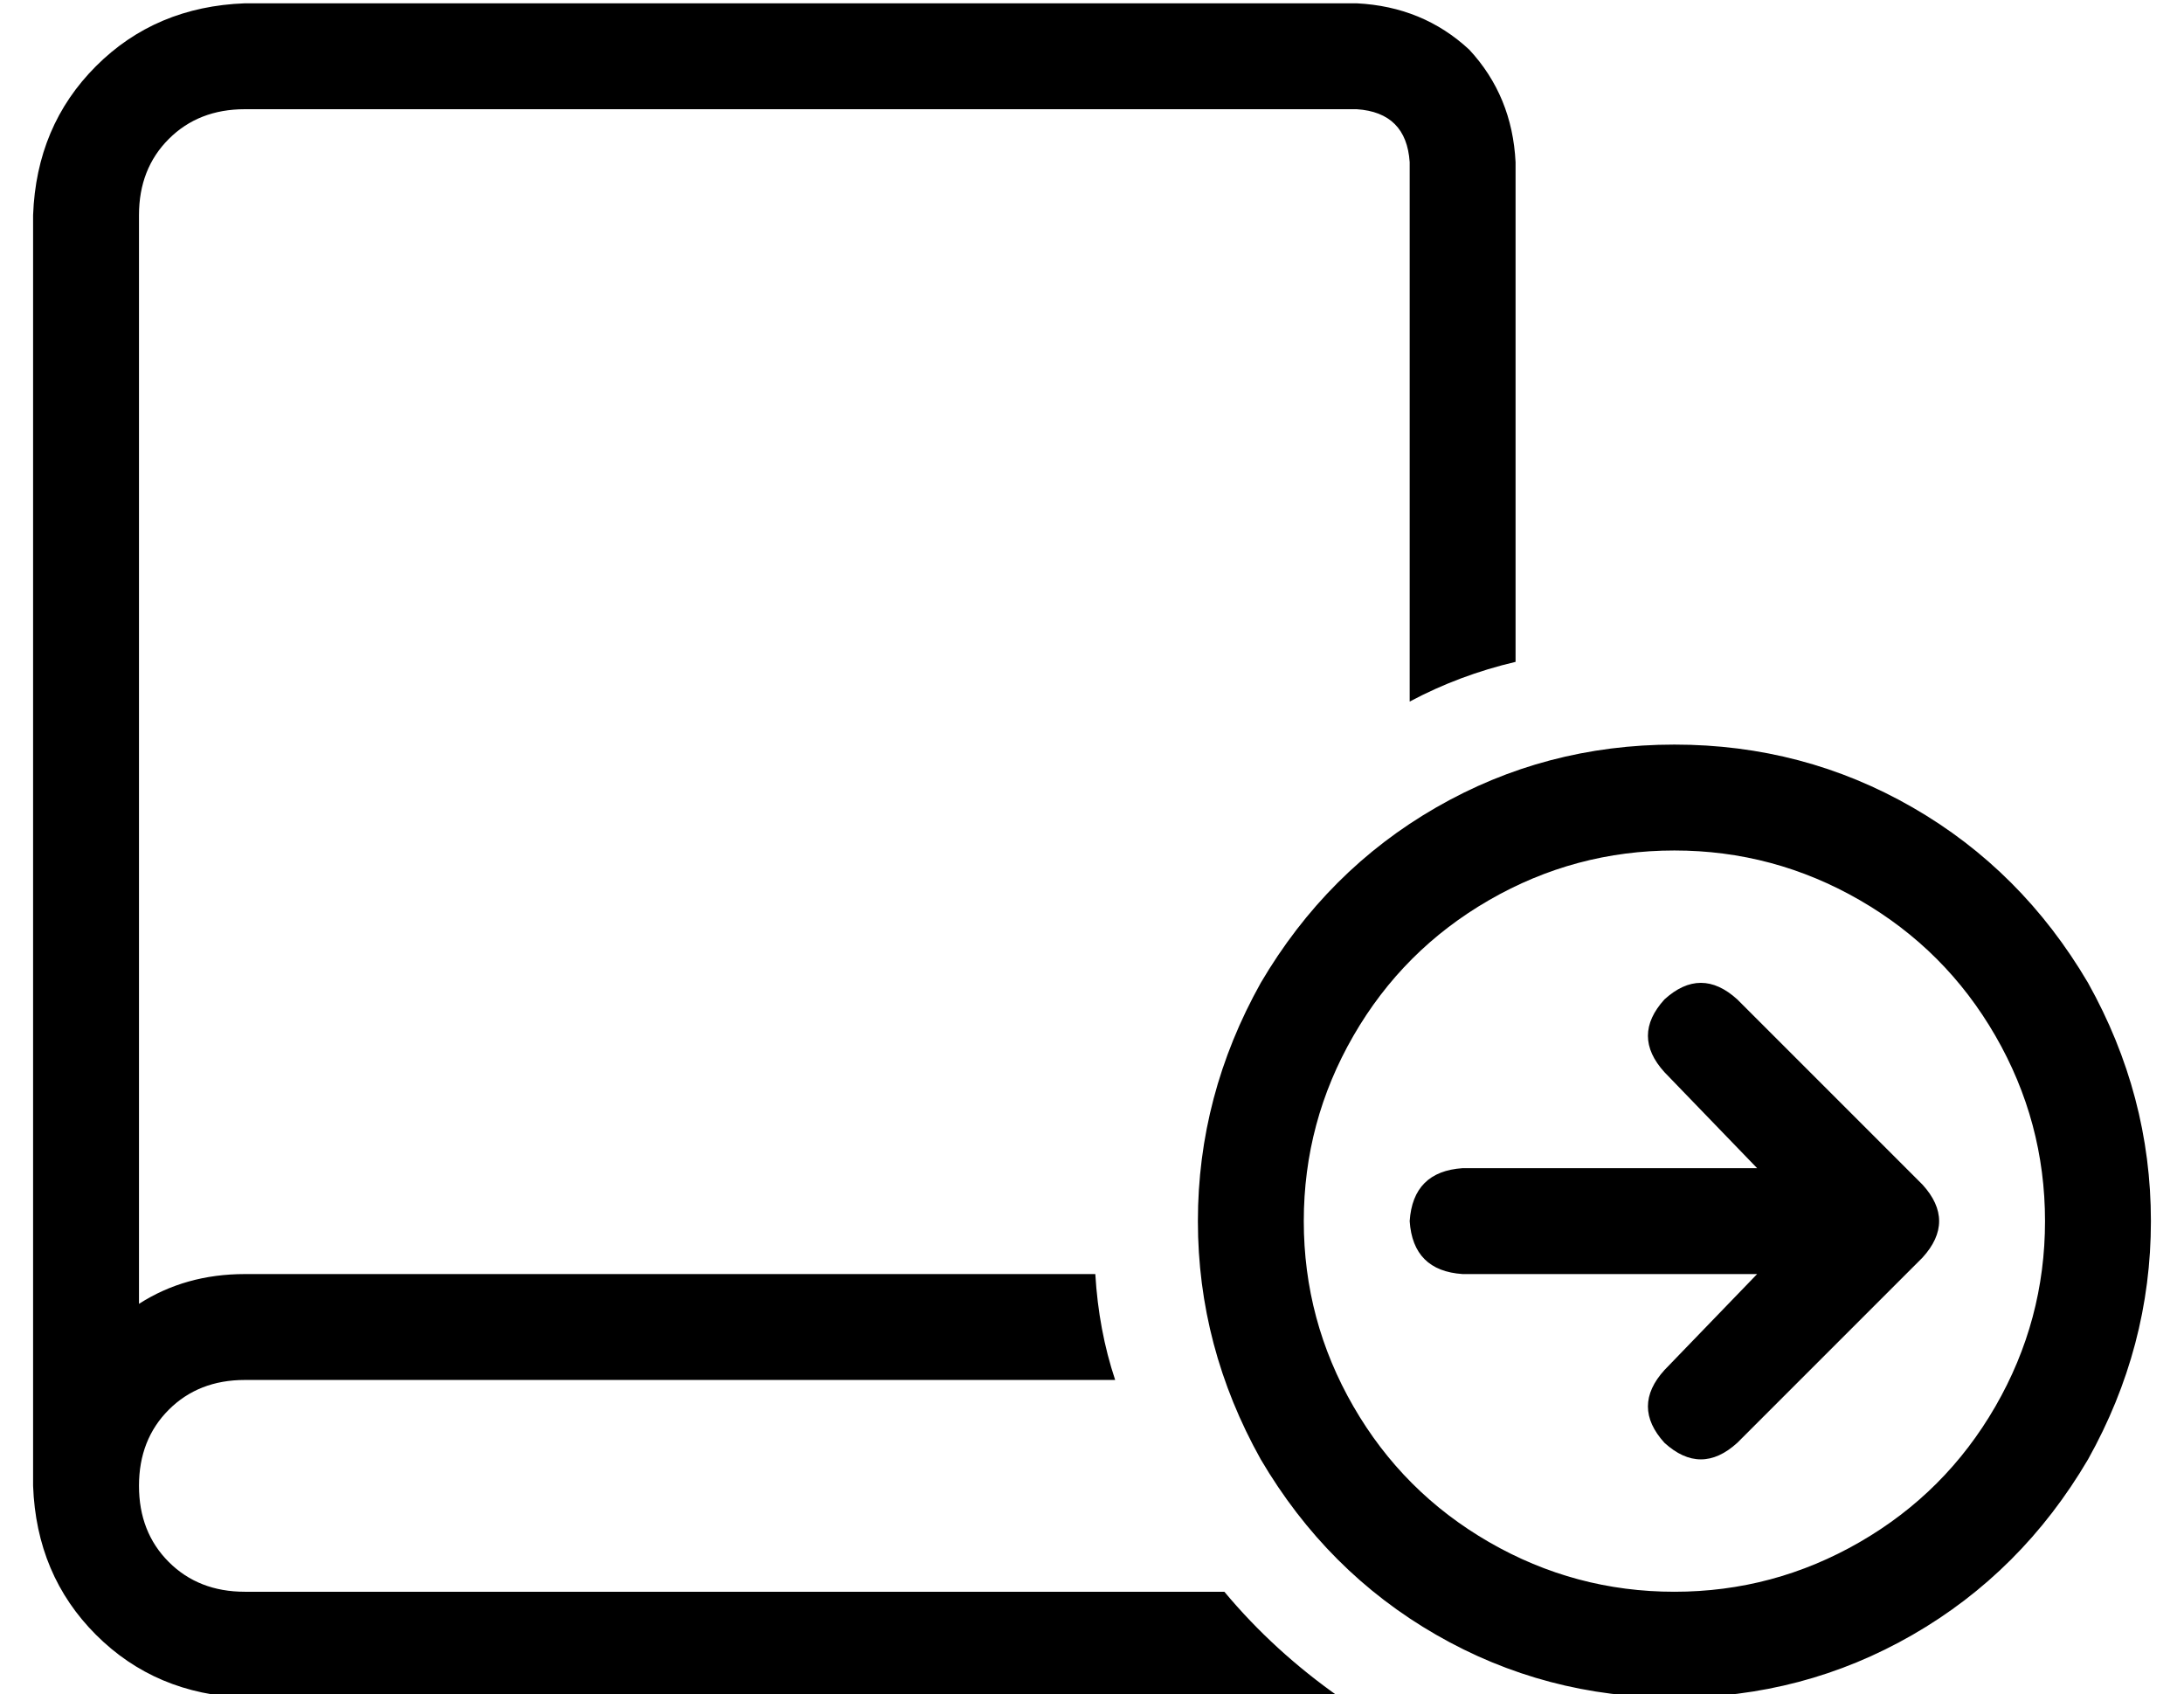 <?xml version="1.0" standalone="no"?>
<!DOCTYPE svg PUBLIC "-//W3C//DTD SVG 1.1//EN" "http://www.w3.org/Graphics/SVG/1.1/DTD/svg11.dtd" >
<svg xmlns="http://www.w3.org/2000/svg" xmlns:xlink="http://www.w3.org/1999/xlink" version="1.1" viewBox="-10 -40 660 512">
   <path fill="currentColor"
d="M64 -39q-27 1 -45 19v0v0q-18 18 -19 45v384v0v0v0q1 27 19 45t45 19h331v0q-20 -14 -35 -32h-296v0q-14 0 -23 -9t-9 -23t9 -23t23 -9h263v0q-5 -15 -6 -32h-257v0q-18 0 -32 9v-329v0q0 -14 9 -23t23 -9h336v0q15 1 16 16v163v0q15 -8 32 -12v-151v0q-1 -20 -14 -34
q-14 -13 -34 -14h-336v0zM496 217q30 0 56 15v0v0q26 15 41 41t15 56t-15 56t-41 41t-56 15t-56 -15t-41 -41t-15 -56t15 -56t41 -41t56 -15v0zM496 473q39 0 72 -19v0v0q33 -19 53 -53q19 -34 19 -72t-19 -72q-20 -34 -53 -53t-72 -19t-72 19t-53 53q-19 34 -19 72t19 72
q20 34 53 53t72 19v0zM493 262q-10 11 0 22l28 29v0h-89v0q-15 1 -16 16q1 15 16 16h89v0l-28 29v0q-10 11 0 22q11 10 22 0l56 -56v0q10 -11 0 -22l-56 -56v0q-11 -10 -22 0v0z" />
</svg>

